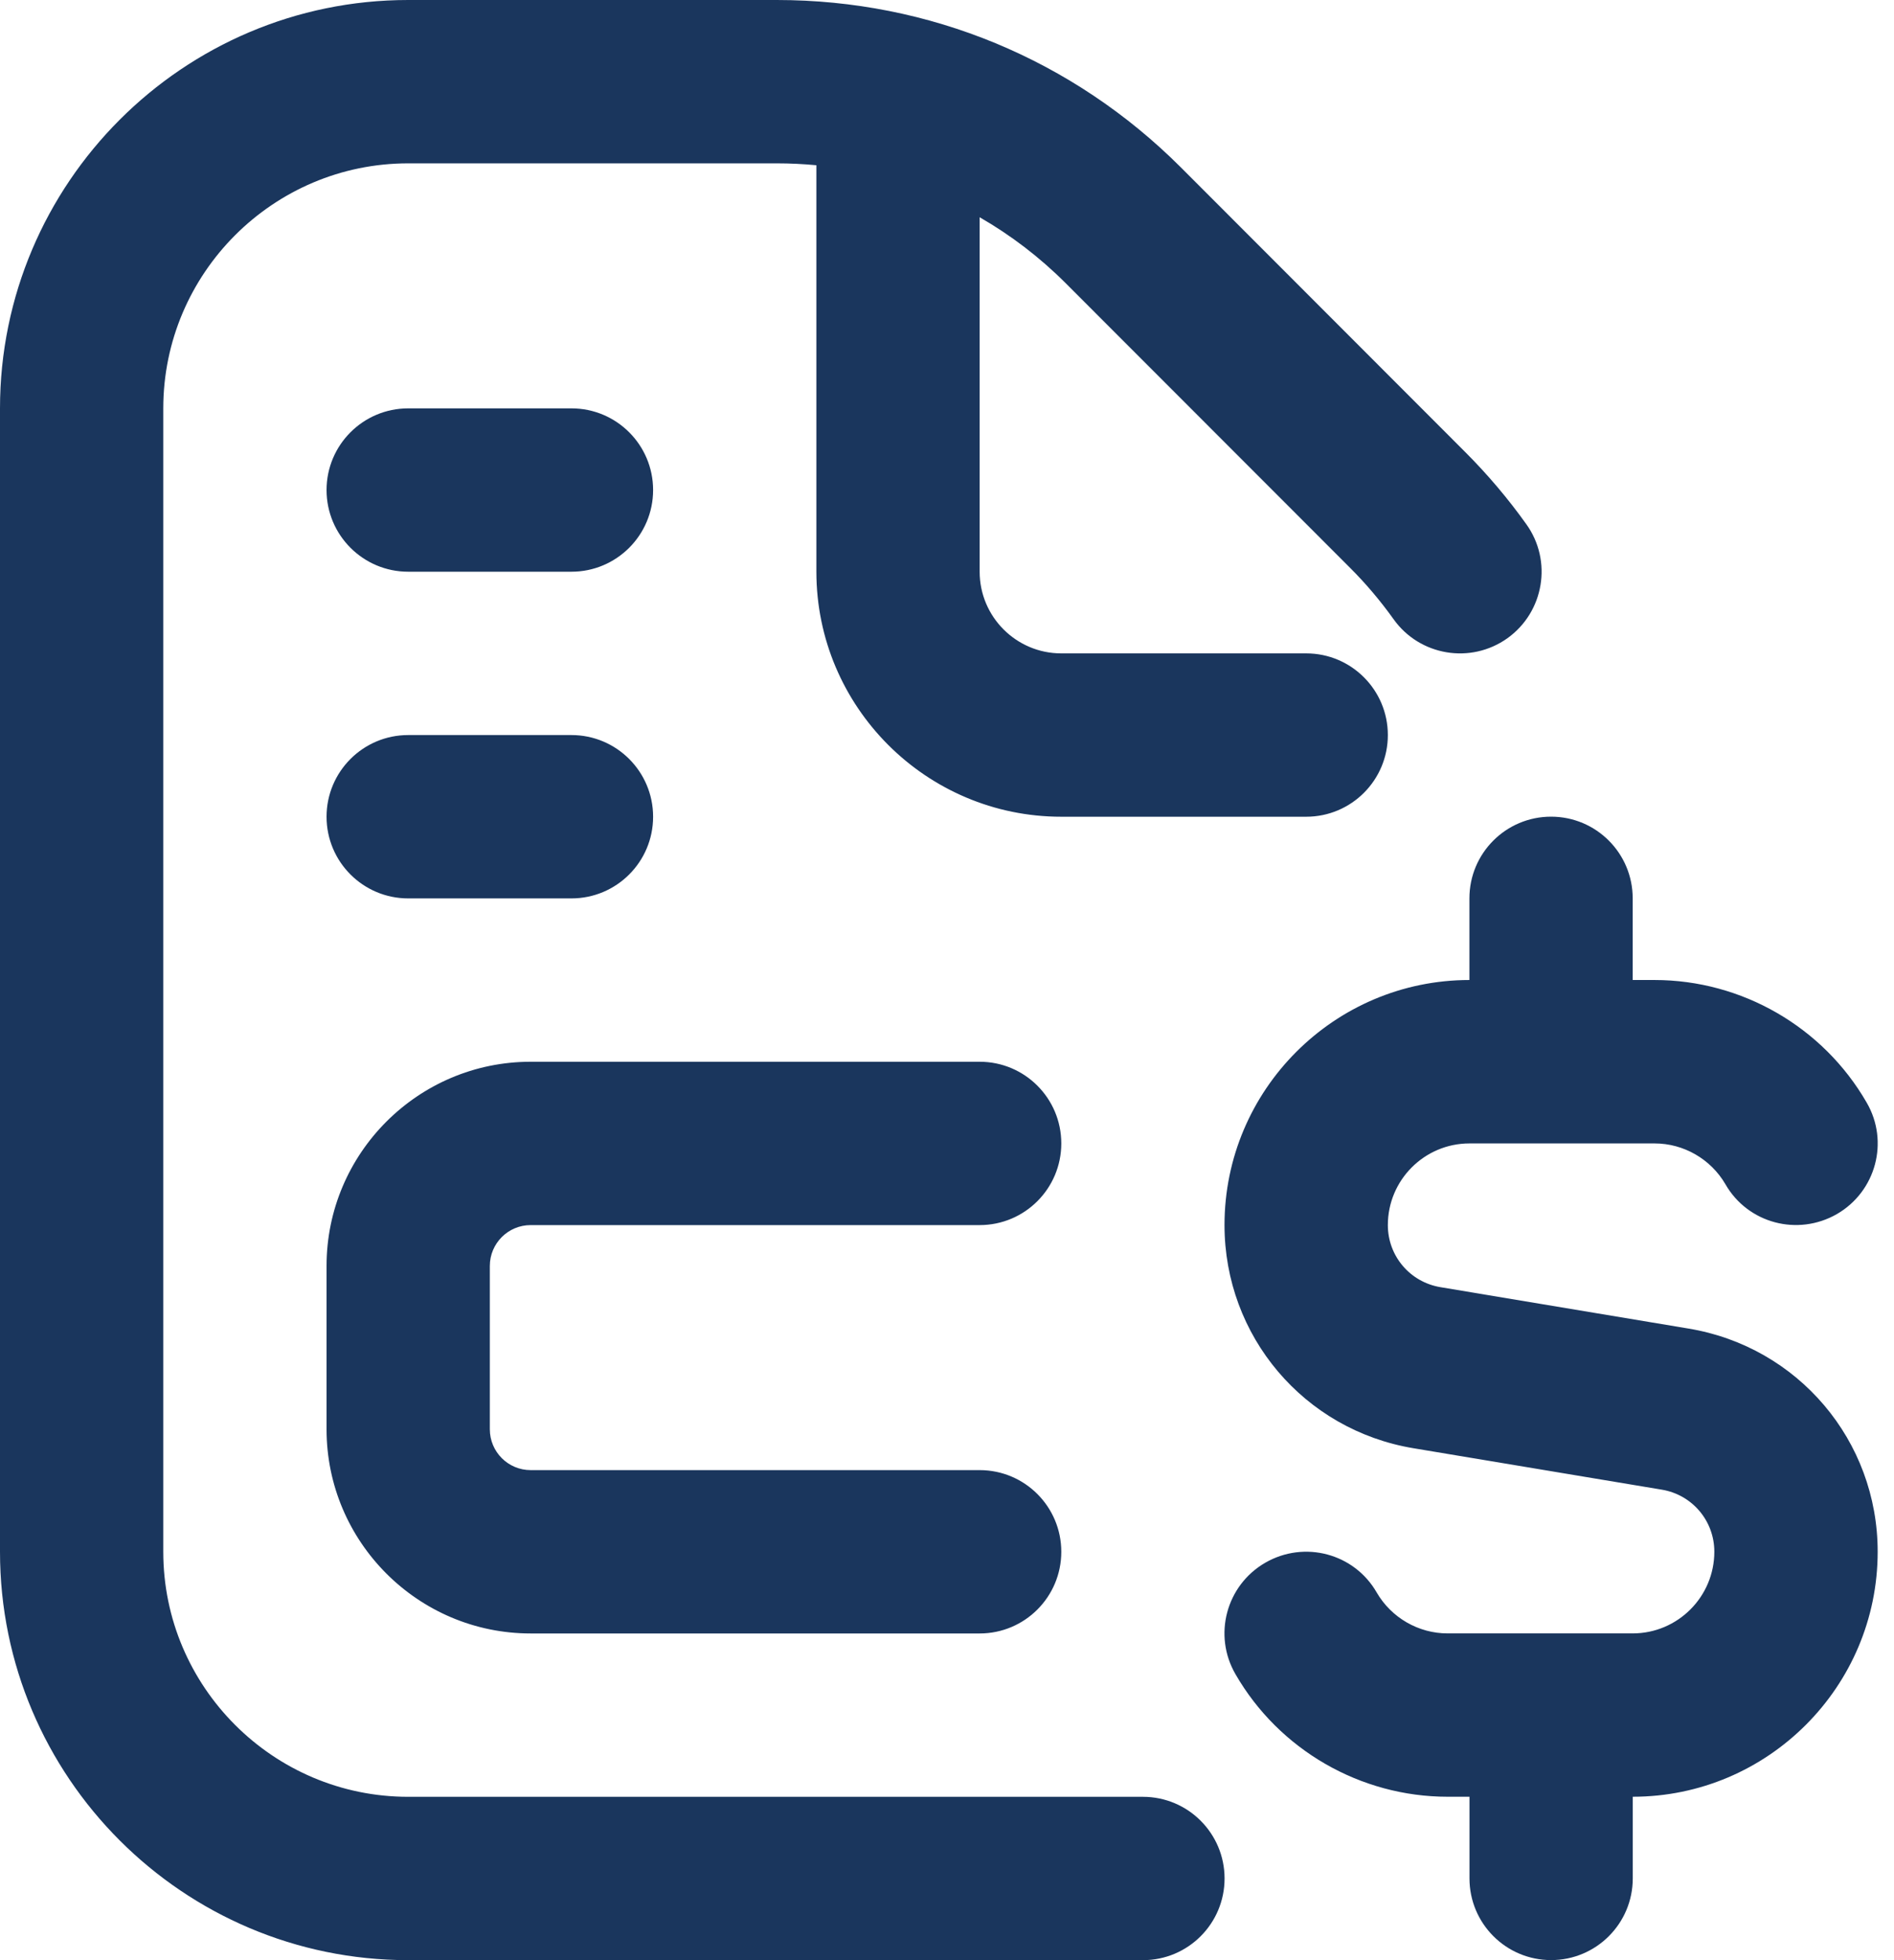 <svg width="29" height="30" viewBox="0 0 29 30" fill="none" xmlns="http://www.w3.org/2000/svg">
<g clip-path="url(#clip0_78_800)">
<path d="M18.75 28.75C18.75 29.44 18.191 30 17.5 30H6.25C2.804 30 0 27.196 0 23.75V6.25C0 2.804 2.804 0 6.25 0H11.894C14.23 0 16.427 0.91 18.081 2.562L22.436 6.92C22.775 7.259 23.09 7.63 23.371 8.024C23.773 8.585 23.642 9.366 23.081 9.768C22.52 10.168 21.738 10.039 21.337 9.476C21.136 9.195 20.911 8.929 20.67 8.689L16.314 4.331C15.916 3.934 15.475 3.598 15 3.325V8.75C15 9.439 15.56 10 16.25 10H20C20.691 10 21.25 10.56 21.25 11.25C21.25 11.94 20.691 12.5 20 12.5H16.25C14.182 12.5 12.5 10.818 12.5 8.75V2.529C12.3 2.51 12.098 2.5 11.894 2.5H6.25C4.183 2.5 2.5 4.183 2.5 6.25V23.75C2.5 25.817 4.183 27.5 6.25 27.5H17.5C18.191 27.5 18.75 28.06 18.75 28.75ZM25.856 20.334L22.055 19.7C21.589 19.622 21.25 19.223 21.25 18.75C21.25 18.061 21.81 17.5 22.5 17.5H25.335C25.78 17.5 26.195 17.74 26.419 18.125C26.762 18.723 27.525 18.926 28.126 18.581C28.724 18.235 28.929 17.471 28.581 16.874C27.914 15.717 26.669 14.999 25.334 14.999H24.999V13.749C24.999 13.059 24.44 12.499 23.749 12.499C23.058 12.499 22.499 13.059 22.499 13.749V14.999C20.431 14.999 18.749 16.681 18.749 18.749C18.749 20.449 19.966 21.886 21.642 22.165L25.444 22.799C25.91 22.876 26.249 23.276 26.249 23.749C26.249 24.438 25.689 24.999 24.999 24.999H22.164C21.719 24.999 21.304 24.759 21.08 24.374C20.736 23.775 19.973 23.571 19.372 23.918C18.775 24.264 18.57 25.027 18.918 25.625C19.585 26.781 20.83 27.499 22.165 27.499H22.5V28.749C22.5 29.439 23.059 29.999 23.75 29.999C24.441 29.999 25 29.439 25 28.749V27.499C27.067 27.499 28.75 25.816 28.75 23.749C28.75 22.049 27.532 20.613 25.856 20.334ZM8.125 18.75H15C15.691 18.75 16.25 18.19 16.25 17.5C16.25 16.81 15.691 16.25 15 16.25H8.125C6.402 16.25 5 17.652 5 19.375V21.875C5 23.598 6.402 25 8.125 25H15C15.691 25 16.25 24.44 16.25 23.75C16.25 23.06 15.691 22.5 15 22.5H8.125C7.78 22.5 7.5 22.22 7.5 21.875V19.375C7.5 19.03 7.78 18.75 8.125 18.75ZM6.25 13.75H8.75C9.44 13.75 10 13.19 10 12.5C10 11.81 9.44 11.25 8.75 11.25H6.25C5.56 11.25 5 11.81 5 12.5C5 13.19 5.56 13.75 6.25 13.75ZM6.25 8.75H8.75C9.44 8.75 10 8.19 10 7.5C10 6.81 9.44 6.25 8.75 6.25H6.25C5.56 6.25 5 6.81 5 7.5C5 8.19 5.56 8.75 6.25 8.75Z" fill="#1A365D"/>
</g>
<defs>
<clipPath id="clip0_78_800">
<rect width="28.75" height="30" fill="white"/>
</clipPath>
</defs>
</svg>
